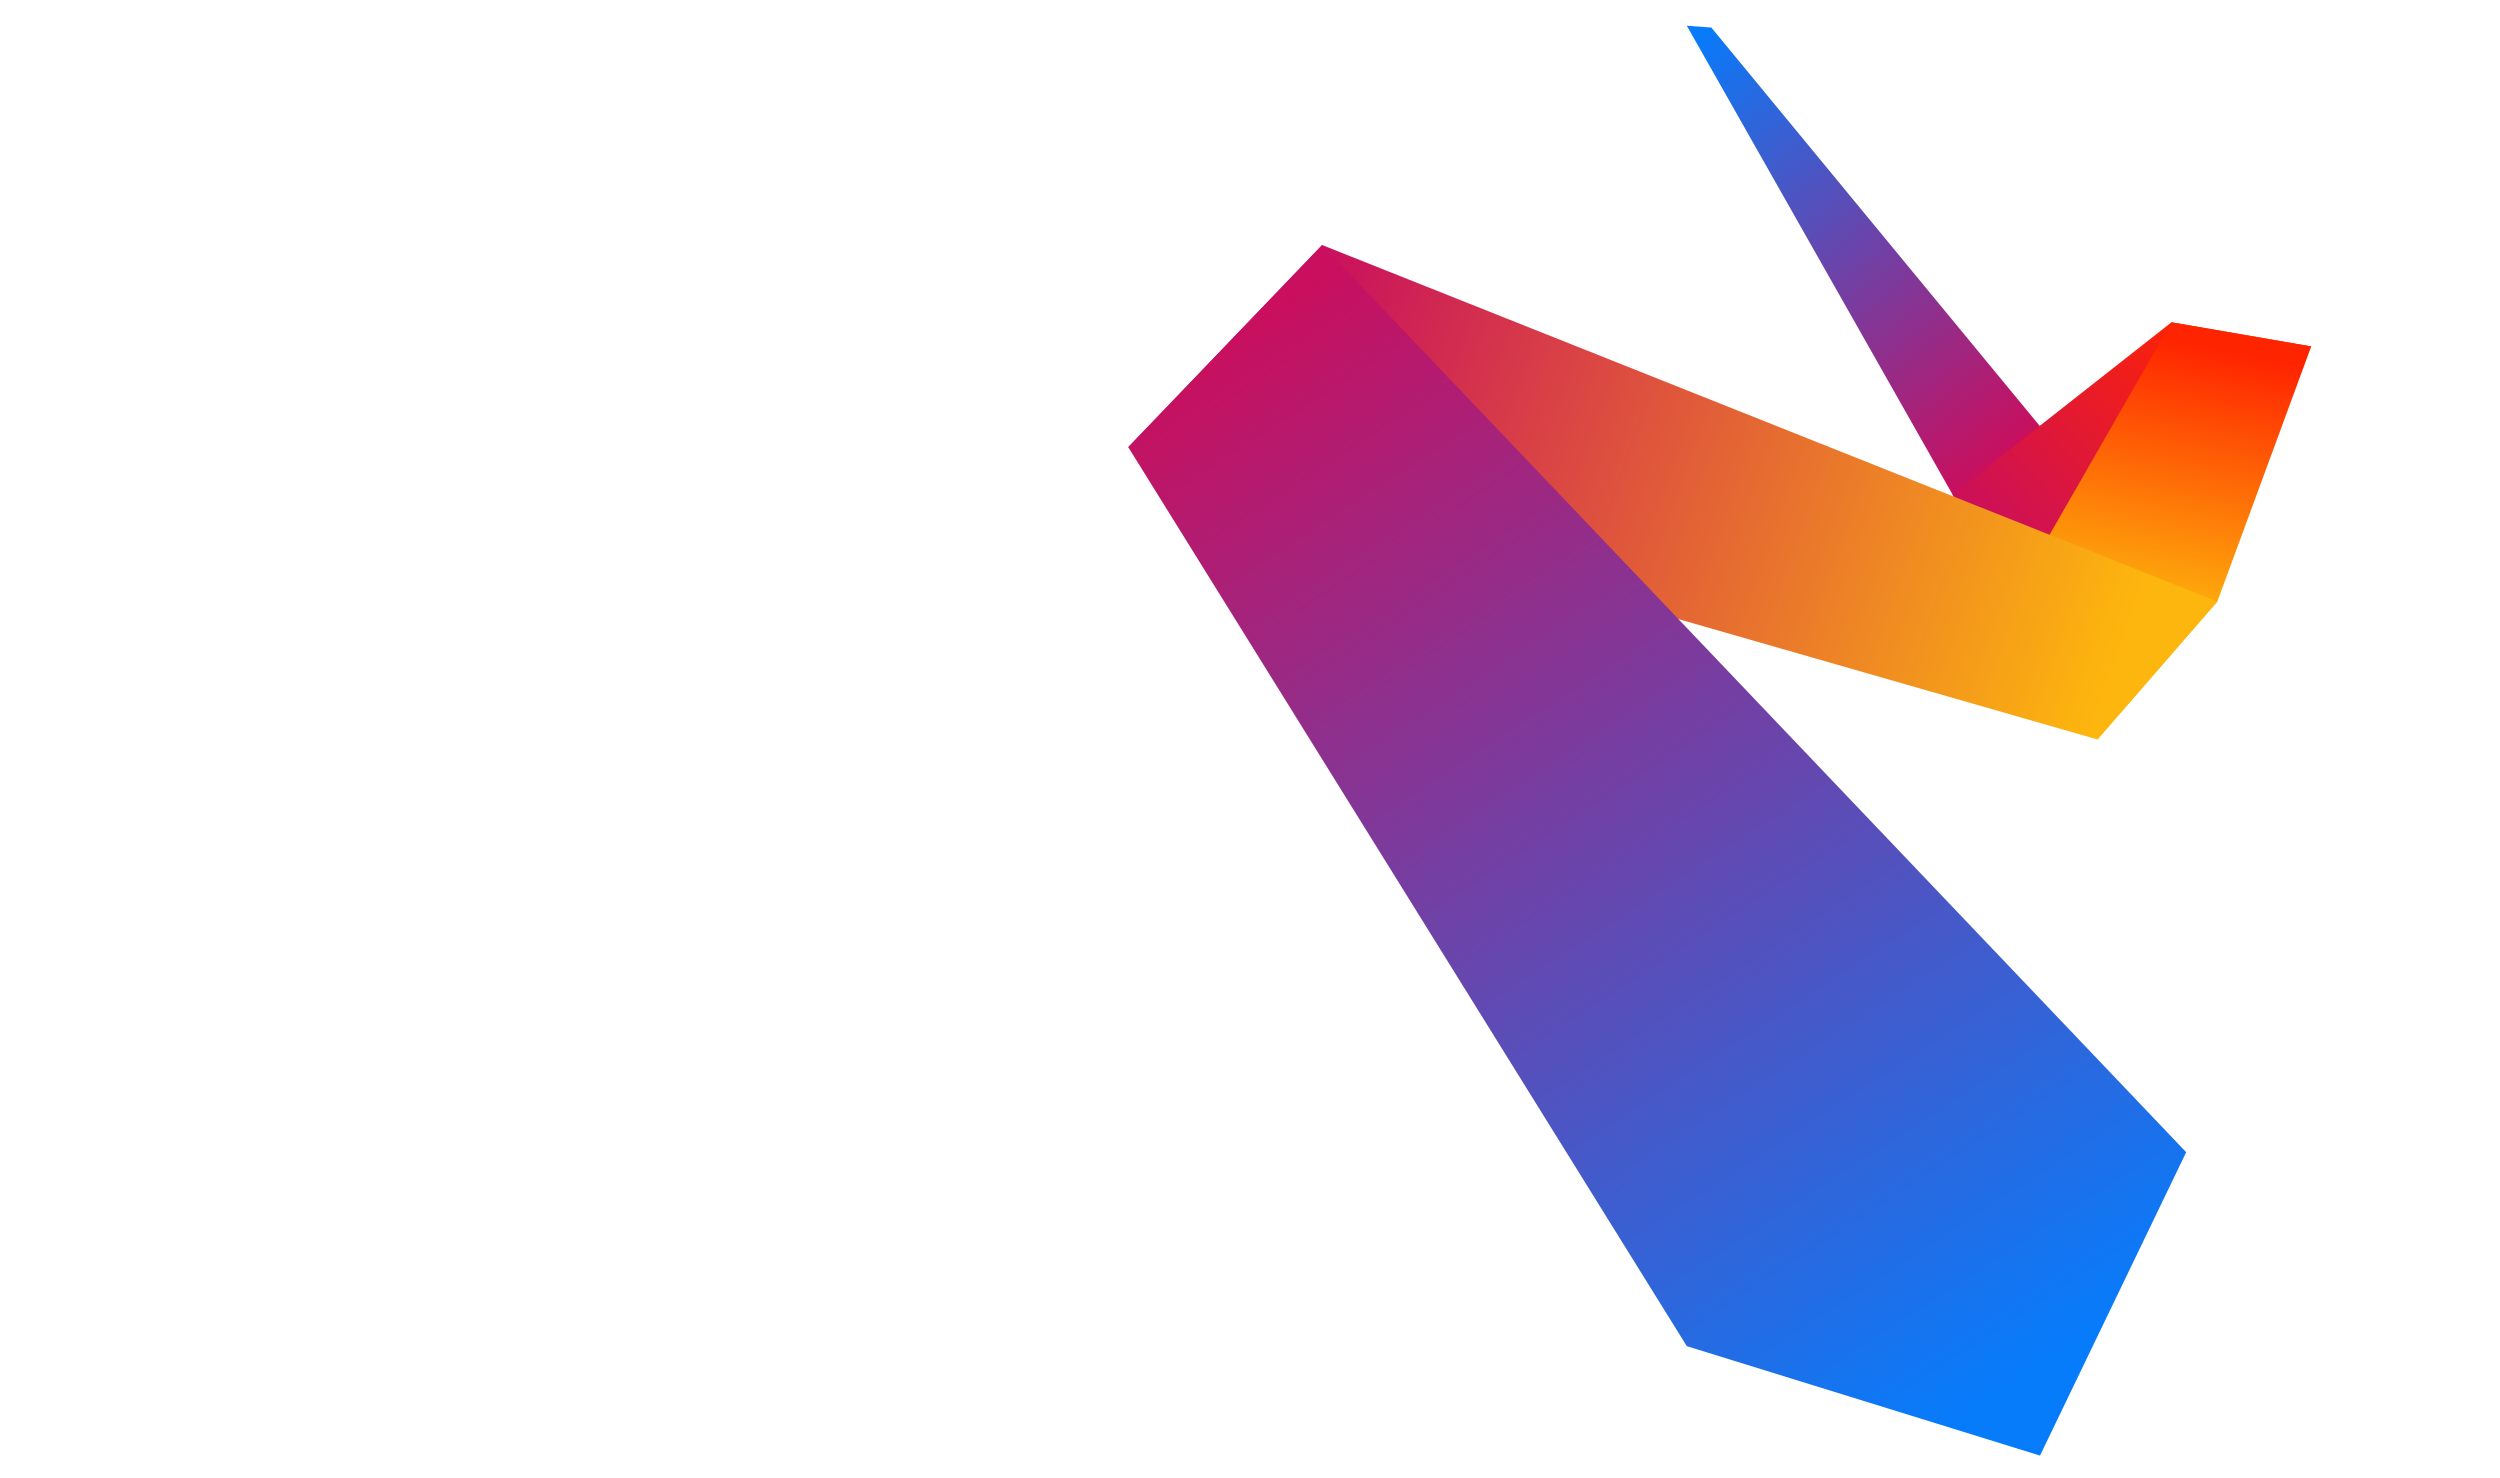<?xml version="1.0" encoding="utf-8"?>
<!-- Generator: Adobe Illustrator 23.0.0, SVG Export Plug-In . SVG Version: 6.00 Build 0)  -->
<svg version="1.1" id="Isolation_Mode" xmlns="http://www.w3.org/2000/svg" xmlns:xlink="http://www.w3.org/1999/xlink" x="0px"
     y="0px" width="2400px" height="1419.083px" viewBox="0 0 300 1416.083" style="enable-background:new 0 0 1200 1419.083;"
     xml:space="preserve">
<style type="text/css">
	.st0{fill:url(#SVGID_1_);}
	.st1{fill:url(#SVGID_2_);}
	.st2{fill:url(#SVGID_3_);}
	.st3{fill:url(#SVGID_4_);}
	.st4{fill:url(#SVGID_5_);}
</style>
    <g>
	<linearGradient id="SVGID_1_" gradientUnits="userSpaceOnUse" x1="543.645" y1="61.58" x2="860.11" y2="450.044">
		<stop  offset="0" style="stop-color:#077BFA"/>
        <stop  offset="0.995" style="stop-color:#C90F5E"/>
	</linearGradient>
        <polygon class="st0" points="568.457,24.68 880.199,574.627 970.41,485.516 591.914,26.36 	"/>
        <linearGradient id="SVGID_2_" gradientUnits="userSpaceOnUse" x1="1079.348" y1="325.444" x2="857.209" y2="528.607">
		<stop  offset="0" style="stop-color:#FF2400"/>
            <stop  offset="0.995" style="stop-color:#C90F5E"/>
	</linearGradient>
        <polygon class="st1" points="1032.763,308.744 822.968,473.665 880.199,574.627 1166.631,331.876 	"/>
        <linearGradient id="SVGID_3_" gradientUnits="userSpaceOnUse" x1="1047.577" y1="329.222" x2="997.344" y2="587.082">
		<stop  offset="0" style="stop-color:#FF2400"/>
            <stop  offset="1" style="stop-color:#FDB60D"/>
	</linearGradient>
        <polygon class="st2" points="880.199,574.627 1032.763,308.744 1166.631,331.876 1076.653,576.295
		961.827,708.375 	"/>
        <linearGradient id="SVGID_4_" gradientUnits="userSpaceOnUse" x1="178.027" y1="351.1" x2="979.513" y2="634.635">
		<stop  offset="0" style="stop-color:#C90F5E"/>
            <stop  offset="1" style="stop-color:#FDB60D"/>
	</linearGradient>
        <polygon class="st3" points="33.369,428.352 219.098,234.74 1076.653,576.295 961.827,708.375
		197.02,488.709 	"/>
        <linearGradient id="SVGID_5_" gradientUnits="userSpaceOnUse" x1="205.548" y1="271.892" x2="888.709" y2="1321.192">
		<stop  offset="0" style="stop-color:#C90F5E"/>
            <stop  offset="1" style="stop-color:#077CFB"/>
	</linearGradient>
        <polygon class="st4" points="568.457,1289.581 33.369,428.352 219.098,234.74 1046.84,1103.793
		906.809,1394.403 	"/>
</g>
</svg>